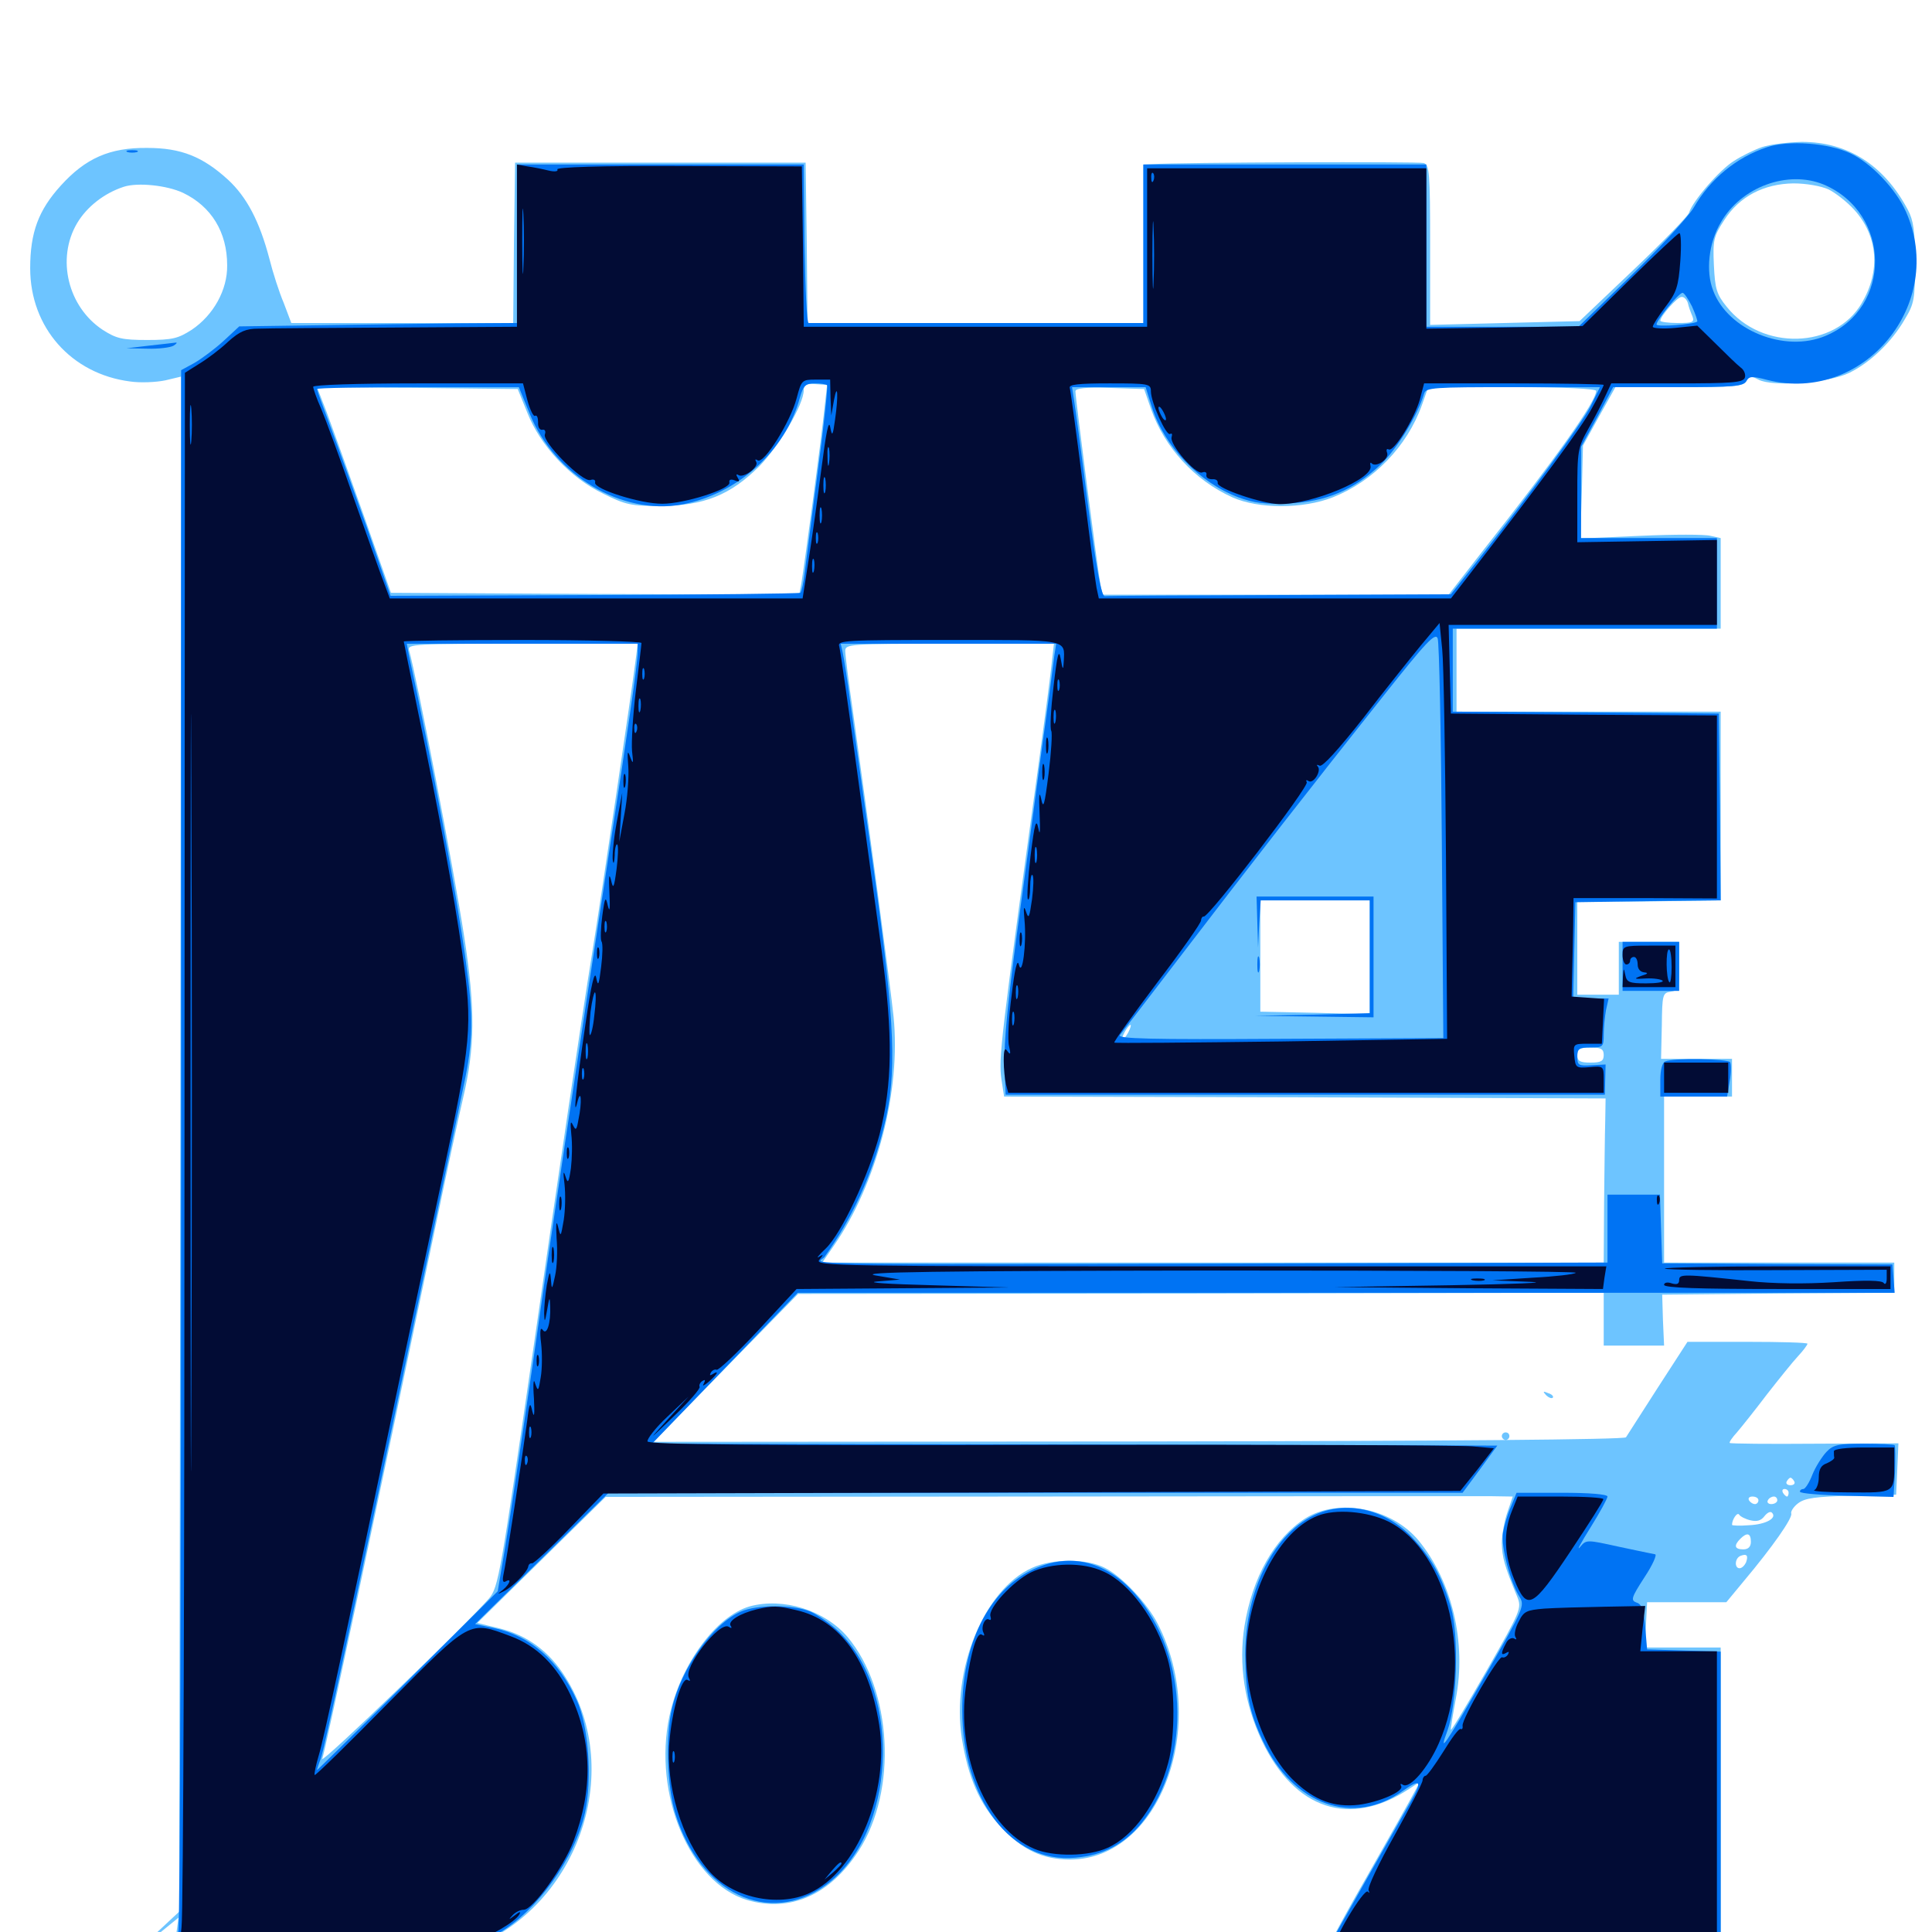 <svg xmlns="http://www.w3.org/2000/svg" viewBox="0 -1000 1000 1000">
	<path fill="#6dc4ff" d="M911.914 -923.828C908.008 -922.461 901.562 -919.336 897.656 -916.797C890.234 -912.305 876.172 -896.094 874.219 -889.844C873.633 -888.086 860.547 -874.609 845.312 -860.156L817.578 -833.789L778.906 -832.812L740.234 -831.836V-873.242C740.234 -910.938 739.844 -914.648 736.914 -915.625C733.984 -916.406 610.742 -916.016 596.289 -915.039L591.797 -914.844V-873.828V-832.812H504.883H417.969L417.578 -874.414L416.992 -915.82H341.797H266.602L266.016 -874.414L265.625 -832.812H208.203H150.781L146.875 -843.164C144.531 -848.633 141.211 -858.984 139.453 -866.016C134.375 -885.352 127.734 -898.047 117.969 -907.031C104.883 -918.945 93.75 -923.438 76.172 -923.438C56.836 -923.633 44.336 -918.164 31.445 -903.906C19.922 -891.211 15.625 -879.688 15.625 -861.133C15.625 -830.469 36.914 -806.445 67.383 -802.539C72.852 -801.758 80.859 -802.148 85.547 -803.125L93.75 -805.078L93.359 -407.812L92.773 -10.547L81.055 0.391L69.336 11.328L80.859 1.953L92.383 -7.422L91.016 2.734L89.648 12.891H159.766C225 12.891 230.664 12.695 241.406 8.984C298.047 -10.547 324.219 -82.227 292.578 -132.031C284.375 -145.117 273.047 -153.516 258.984 -157.031L247.07 -159.961L280.273 -192.578L313.477 -225.195L536.133 -225.391C658.594 -225.586 764.258 -225.586 770.898 -225.586L783.008 -225.391L780.273 -217.383C778.711 -212.891 777.344 -205.664 777.344 -201.172C777.539 -193.75 778.711 -189.453 785.352 -173.438C787.695 -167.578 787.109 -166.211 769.727 -135.742C759.766 -118.359 751.367 -104.297 750.977 -104.688C750.781 -105.078 751.953 -112.305 753.516 -120.703C759.18 -149.609 751.562 -181.641 734.18 -202.734C720.117 -219.531 692.773 -224.805 675.586 -214.062C659.57 -203.711 648.242 -183.594 644.141 -158.398C641.016 -138.477 644.141 -118.164 653.125 -99.023C670.117 -63.281 698.633 -53.906 729.297 -74.023L734.961 -77.734L732.422 -73.047C731.055 -70.312 719.531 -49.805 706.836 -27.539C693.945 -5.078 683.594 14.453 683.594 16.211C683.594 18.945 685.547 19.141 696.875 18.164C704.102 17.383 750.586 16.797 800.391 16.797H890.625V-65.234V-147.266H870.898H851.367L851.953 -158.984L852.539 -170.703H873.047H893.555L902.93 -182.031C917.188 -199.023 927.93 -214.258 927.148 -216.602C926.758 -217.578 928.32 -220.117 930.664 -221.875C934.18 -224.609 939.844 -225.391 958.203 -225.781L981.445 -226.367L982.031 -239.648L982.617 -252.93L939.258 -252.734C915.625 -252.539 895.703 -252.734 895.312 -253.125C894.922 -253.516 896.68 -256.055 899.023 -258.594C901.367 -261.328 908.398 -270.117 914.453 -278.125C920.703 -286.133 927.93 -295.117 930.664 -298.047C933.398 -300.977 935.547 -303.906 935.547 -304.492C935.547 -305.078 921.484 -305.469 904.492 -305.469H873.438L858.008 -281.641C849.609 -268.555 842.188 -257.031 841.602 -256.055C840.625 -254.883 750.195 -254.102 589.062 -253.906L338.086 -253.711L375.586 -291.992L413.086 -330.273L621.68 -330.469L830.078 -330.859V-317.188V-303.516H845.703H861.328L860.742 -316.602L860.352 -329.883L920.508 -330.469L980.469 -330.859V-338.672V-346.484H920.898H861.328V-389.453V-432.422H878.906H896.484V-442.188V-451.953H878.125H859.766L860.156 -469.141C860.352 -485.156 860.547 -486.133 864.844 -486.719C868.75 -487.305 869.141 -488.477 869.141 -500V-512.5H853.516H837.891V-498.828V-485.156H827.148H816.406V-509.57V-533.984L826.758 -533.594C832.227 -533.398 849.023 -533.203 863.867 -533.594L890.625 -533.984V-582.812V-631.641H822.266H753.906V-653.125V-674.609H822.266H890.625V-698.047V-721.484L885.352 -722.656C882.617 -723.438 866.211 -723.438 849.219 -722.656L817.969 -721.289L818.75 -745.312L819.336 -769.336L827.734 -784.57L836.133 -799.609H869.141C897.461 -799.609 902.344 -800 903.906 -802.734C905.469 -805.469 906.445 -805.469 910.156 -803.516C917.383 -799.609 946.484 -801.758 957.227 -807.031C967.969 -812.305 979.102 -822.852 985.938 -834.766C990.82 -842.773 991.211 -845.312 991.211 -864.062C991.211 -880.469 990.43 -885.938 987.5 -891.406C975.195 -914.648 956.25 -926.562 932.617 -926.562C925.195 -926.367 915.82 -925.195 911.914 -923.828ZM94.727 -900.195C109.375 -893.164 117.578 -879.883 117.578 -862.695C117.773 -850 110.547 -836.914 99.219 -829.297C92.188 -824.805 89.258 -824.023 76.172 -824.023C63.086 -824.023 60.156 -824.805 53.125 -829.297C35.156 -841.211 29.102 -866.016 39.844 -884.375C44.922 -892.969 53.906 -900 64.062 -903.32C71.289 -905.664 86.328 -904.102 94.727 -900.195ZM946.484 -901.953C950 -900.195 956.055 -895.508 959.766 -891.406C972.07 -877.734 973.438 -859.766 963.672 -843.164C949.805 -819.336 911.914 -818.359 893.75 -841.211C888.477 -847.656 887.695 -850.586 887.109 -862.695C886.523 -875.586 886.914 -877.539 892.383 -885.938C900.195 -898.242 912.891 -904.883 928.32 -905.078C934.961 -905.078 942.578 -903.711 946.484 -901.953ZM873.633 -843.164C874.023 -841.211 875.195 -838.086 875.977 -836.328C877.148 -833.203 876.172 -832.812 868.359 -832.812C863.477 -832.812 859.375 -833.398 859.375 -833.984C859.375 -836.328 868.164 -846.289 870.312 -846.289C871.68 -846.484 873.047 -844.922 873.633 -843.164ZM426.758 -788.867C425.195 -773.047 416.211 -706.445 414.844 -698.438L413.672 -692.188L308.008 -692.578L202.344 -693.164L188.281 -733.203C180.469 -755.273 171.875 -779.102 169.141 -786.523L164.062 -799.609L216.016 -799.219L267.969 -798.633L273.047 -786.133C279.688 -769.336 295.117 -752.734 312.109 -744.531C323.828 -738.672 326.758 -738.086 341.797 -738.086C364.453 -738.281 377.93 -743.75 392.773 -758.398C403.32 -769.141 416.016 -790.625 416.016 -798.047C416.016 -800.781 417.383 -801.562 422.07 -801.172L428.125 -800.781ZM595.703 -788.477C602.734 -768.359 618.359 -751.367 637.891 -742.578C651.367 -736.523 674.414 -736.523 689.844 -742.578C710.938 -750.977 728.32 -768.945 735.938 -790.234L739.258 -799.609H782.617C808.984 -799.609 826.172 -798.828 826.172 -797.656C826.172 -792.188 805.273 -762.695 766.992 -714.258L749.805 -692.188H660.156H570.703L569.531 -697.656C568.359 -703.711 556.641 -793.945 556.641 -797.461C556.641 -799.023 561.719 -799.609 574.414 -799.219L592.188 -798.633ZM328.906 -657.617C327.344 -644.727 311.328 -536.523 306.641 -507.617C300.391 -468.945 289.844 -397.461 276.562 -305.469C258.984 -184.375 258.008 -178.516 253.125 -172.656C242.969 -160.742 165.625 -86.133 166.797 -89.648C168.164 -92.969 193.945 -214.258 225.781 -366.992C230.664 -390.625 236.914 -419.727 239.648 -431.445C245.898 -458.008 246.094 -477.539 240.234 -515.43C234.961 -549.805 215.82 -649.023 211.719 -663.477C210.742 -666.602 214.453 -666.797 270.312 -666.797H330.078ZM544.141 -654.688C543.359 -647.852 540.625 -626.953 538.086 -608.203C517.773 -460.742 516.797 -452.148 518.359 -441.211L519.727 -432.422L675.391 -432.031L831.055 -431.445L830.859 -419.727C830.664 -413.281 830.469 -394.141 830.273 -377.344L830.078 -346.484H627.93H425.586L431.641 -355.273C453.906 -387.5 466.406 -435.547 462.5 -473.828C460.938 -489.258 449.414 -574.805 441.406 -632.227C439.258 -647.07 437.5 -660.938 437.5 -663.086C437.5 -666.602 439.648 -666.797 491.406 -666.797H545.508ZM708.984 -504.492V-475L680.664 -475.781L652.344 -476.367V-505.273V-533.984H680.664H708.984ZM583.984 -465.625C582.812 -463.477 581.445 -461.719 580.859 -461.719C580.469 -461.719 580.859 -463.477 582.031 -465.625C583.203 -467.773 584.57 -469.531 585.156 -469.531C585.547 -469.531 585.156 -467.773 583.984 -465.625ZM830.078 -453.906C830.078 -450.781 828.711 -450 823.242 -450C817.773 -450 816.406 -450.781 816.406 -453.906C816.406 -457.031 817.773 -457.812 823.242 -457.812C828.711 -457.812 830.078 -457.031 830.078 -453.906ZM928.711 -233.203C929.297 -232.227 928.516 -231.25 926.758 -231.25C925 -231.25 924.219 -232.227 924.805 -233.203C925.391 -234.375 926.367 -235.156 926.758 -235.156C927.148 -235.156 928.125 -234.375 928.711 -233.203ZM925.781 -227.344C925.781 -226.367 925.391 -225.391 925 -225.391C924.414 -225.391 923.438 -226.367 922.852 -227.344C922.266 -228.516 922.656 -229.297 923.633 -229.297C924.805 -229.297 925.781 -228.516 925.781 -227.344ZM910.156 -223.438C910.156 -222.461 909.375 -221.484 908.398 -221.484C907.227 -221.484 905.859 -222.461 905.273 -223.438C904.688 -224.609 905.469 -225.391 907.031 -225.391C908.789 -225.391 910.156 -224.609 910.156 -223.438ZM919.922 -223.438C919.922 -222.461 918.555 -221.484 916.797 -221.484C915.234 -221.484 914.453 -222.461 915.039 -223.438C915.625 -224.609 916.992 -225.391 918.164 -225.391C919.141 -225.391 919.922 -224.609 919.922 -223.438ZM906.055 -213.086C909.375 -212.305 911.523 -212.891 913.281 -215.234C914.648 -216.992 916.406 -217.969 917.188 -216.992C919.922 -214.258 914.062 -210.938 905.273 -210.547C900.391 -210.156 896.484 -210.352 896.484 -210.742C896.484 -213.477 899.219 -217.578 900.195 -216.016C900.781 -215.039 903.516 -213.672 906.055 -213.086ZM906.25 -201.953C906.25 -199.414 904.883 -198.047 902.344 -198.047C897.852 -198.047 897.266 -200 900.781 -203.516C904.297 -207.031 906.25 -206.445 906.25 -201.953ZM903.711 -191.211C902.93 -189.648 901.562 -188.281 900.391 -188.281C897.656 -188.281 897.852 -193.555 900.977 -194.727C904.102 -195.898 905.078 -194.922 903.711 -191.211ZM800.195 -277.93C798.438 -279.883 798.633 -280.078 801.367 -278.906C803.32 -278.32 804.297 -277.148 803.711 -276.562C803.125 -275.977 801.562 -276.562 800.195 -277.93ZM777.344 -256.641C777.344 -255.664 778.32 -254.688 779.297 -254.688C780.469 -254.688 781.25 -255.664 781.25 -256.641C781.25 -257.812 780.469 -258.594 779.297 -258.594C778.32 -258.594 777.344 -257.812 777.344 -256.641ZM534.18 -188.477C509.375 -177.344 492.383 -135.742 497.852 -100.195C501.172 -79.883 506.836 -66.602 517.773 -54.688C528.906 -42.578 539.648 -37.5 553.906 -37.5C600.391 -37.695 626.172 -107.031 599.219 -159.57C593.945 -169.922 580.859 -183.984 571.875 -188.477C562.5 -193.359 544.727 -193.359 534.18 -188.477ZM388.086 -168.555C370.508 -163.477 352.148 -138.281 346.484 -111.719C337.891 -71.094 357.227 -25.586 386.523 -16.602C408.984 -9.961 429.688 -19.141 444.531 -42.188C464.648 -73.438 461.719 -125.195 438.672 -152.734C426.758 -166.602 405.469 -173.242 388.086 -168.555ZM59.18 18.164C57.812 18.555 56.641 20.312 56.641 21.68C56.641 23.242 54.102 24.609 50.391 25C44.531 25.586 43.945 26.172 42.773 33.789C41.992 40.039 42.383 41.602 43.945 40.234C45.312 39.062 45.898 36.133 45.508 33.594C44.727 29.883 45.508 28.906 49.609 28.125C55.078 26.953 56.445 29.883 52.344 33.984C50.586 35.742 50.586 36.328 52.344 36.328C53.711 36.328 55.859 34.18 57.031 31.445C58.203 28.711 60.547 26.562 62.109 26.562C64.258 26.562 64.453 25.977 62.695 24.023C61.133 22.07 61.328 20.703 62.891 19.141C65.234 16.797 63.477 16.211 59.18 18.164Z"/>
	<path fill="#0073f3" d="M914.648 -923.828C898.828 -918.555 885.352 -907.617 876.562 -892.383C874.023 -888.086 859.766 -872.461 844.531 -857.617L816.992 -830.859H777.734H738.281V-872.852V-914.844H665.039H591.797V-873.828V-832.812H505.859H418.555C417.578 -832.812 416.797 -851.172 416.406 -873.828L416.016 -914.844H341.797H267.578V-873.828V-832.812L236.914 -832.617C219.922 -832.422 187.5 -832.031 164.844 -831.641L123.828 -831.055L115.625 -823.438C111.133 -819.336 104.297 -814.258 100.586 -812.109L93.75 -808.398V-411.914C93.75 -193.945 93.164 -8.984 92.383 -1.367L91.211 12.891H158.789C232.422 12.891 238.672 12.109 258.203 0.586C278.125 -11.133 297.461 -38.086 302.734 -61.523C306.641 -78.906 304.688 -106.836 298.438 -120.117C289.258 -140.43 274.414 -153.32 256.055 -157.227L245.898 -159.375L280.469 -193.359L315.039 -227.344H536.133H757.031L766.016 -239.453L775 -251.758L556.25 -252.344L337.5 -252.734L375.195 -291.797L412.891 -330.859H630.859H914.648H980.664L980.078 -338.281L979.492 -345.508L919.922 -345.703L860.352 -346.094L859.766 -363.867L859.18 -381.641H845.703H832.031V-364.062V-346.484L765.234 -346.289C389.648 -345.312 423.633 -345.117 426.758 -349.414C440.82 -368.945 451.367 -391.602 457.422 -416.406C464.453 -443.945 463.281 -469.922 452.539 -547.656C447.461 -583.594 441.992 -623.242 440.234 -635.547C438.672 -647.852 436.719 -659.961 436.133 -662.5L435.156 -666.797H490.82H546.68L545.703 -660.547C545.312 -657.031 542.383 -634.766 539.062 -611.133C535.938 -587.5 530.273 -545.117 526.367 -516.797C521.875 -483.203 519.531 -459.961 519.922 -449.414L520.508 -433.398H675.586H830.664L830.859 -441.211L831.055 -449.023L823.633 -448.633C817.188 -448.242 816.406 -448.633 816.406 -452.93C816.406 -457.227 817.188 -457.812 823.242 -457.812C829.688 -457.812 830.078 -458.203 830.078 -464.453C830.078 -467.969 830.664 -473.828 831.25 -477.148L832.617 -483.203H823.438H814.258L814.844 -508.203L815.43 -533.008L853.125 -533.594L890.625 -533.984L890.234 -582.422L889.648 -630.664L820.898 -631.25L751.953 -631.641V-653.125V-674.609H820.312H888.672V-698.047V-721.484H853.516H818.359V-745.117V-768.75L826.758 -784.18L834.961 -799.609H868.555C896.875 -799.609 902.344 -800 903.906 -802.734C905.273 -805.273 906.836 -805.469 914.844 -803.32C964.648 -790.82 1007.617 -842.773 986.523 -890.43C981.445 -901.953 968.555 -915.625 957.617 -920.703C946.289 -925.977 925.781 -927.539 914.648 -923.828ZM943.945 -904.492C978.906 -889.648 979.492 -840.625 944.922 -826.172C923.828 -817.188 894.336 -829.102 886.719 -849.609C882.812 -859.57 884.375 -874.219 890.625 -884.766C901.172 -903.32 925.391 -912.109 943.945 -904.492ZM875.781 -841.406C877.539 -837.5 878.711 -833.984 878.516 -833.594C876.758 -832.031 857.422 -830.664 857.422 -832.031C857.422 -834.375 868.945 -848.438 870.898 -848.438C871.68 -848.438 873.828 -845.312 875.781 -841.406ZM428.125 -800.586C428.516 -800 426.562 -780.469 423.438 -757.227C420.312 -733.789 417.383 -709.961 416.602 -704.297C416.016 -698.633 414.844 -693.75 414.258 -693.164C413.477 -692.773 365.43 -692.188 307.617 -691.992L202.148 -691.602L190.039 -726.562C183.203 -745.703 174.609 -769.727 170.898 -779.492C167.188 -789.453 164.062 -798.047 164.062 -798.633C164.062 -799.219 187.5 -799.609 216.406 -799.609H268.555L274.219 -785.742C287.109 -753.906 321.875 -733.203 352.93 -738.867C381.836 -744.336 406.641 -766.602 414.062 -794.336C415.82 -800.391 416.992 -801.562 421.68 -801.562C424.609 -801.562 427.539 -801.172 428.125 -800.586ZM596.289 -789.062C602.734 -768.945 620.508 -750.391 641.016 -742.578C649.023 -739.648 654.883 -738.867 666.992 -739.453C686.133 -740.234 700.586 -746.289 714.648 -759.57C723.047 -767.578 733.789 -784.961 737.109 -796.289C738.086 -799.414 741.992 -799.609 783.203 -799.609H828.125L823.242 -789.648C818.555 -780.664 792.188 -744.531 762.891 -707.422L750.977 -692.383L662.695 -691.992C614.062 -691.797 573.047 -691.602 571.875 -691.406C570.117 -691.211 567.578 -704.883 563.086 -739.062C559.766 -765.43 556.445 -789.844 555.859 -793.359L554.883 -799.609H574.023H592.969ZM746.289 -564.258L747.07 -462.695L662.305 -462.305C595.508 -461.914 578.125 -462.305 579.688 -464.258C580.664 -465.43 594.727 -483.789 610.742 -504.688C644.922 -549.414 679.883 -594.336 716.406 -640.234C738.086 -667.578 742.969 -672.852 744.141 -669.531C744.922 -667.578 745.898 -620.117 746.289 -564.258ZM330.078 -662.5C330.078 -657.031 325.195 -623.242 314.453 -553.516C297.852 -444.531 286.719 -371.289 276.367 -298.242C270.312 -256.445 263.672 -212.109 261.523 -199.414L257.617 -176.367L210.938 -129.883C185.156 -104.297 164.062 -83.594 164.062 -83.789C164.062 -84.18 164.844 -86.719 166.016 -89.648C167.773 -94.531 180.469 -153.516 218.75 -336.719C228.32 -382.422 237.891 -428.125 240.039 -438.281C244.922 -460.742 245.117 -474.023 241.016 -503.125C236.523 -536.133 223.438 -606.836 211.523 -661.523L210.547 -666.797H270.312H330.078ZM650.781 -522.852L651.172 -509.57L651.758 -521.875L652.539 -533.984H680.664H708.984V-504.688V-475.586L679.297 -474.805L649.414 -474.219L680.273 -473.828L710.938 -473.438V-504.688V-535.938H680.664H650.391ZM650.781 -500.781C650.781 -497.07 651.172 -495.508 651.758 -497.461C652.148 -499.219 652.148 -502.344 651.758 -504.297C651.172 -506.055 650.781 -504.492 650.781 -500.781ZM66.016 -921.289C64.648 -921.875 65.625 -922.266 68.359 -922.266C71.094 -922.266 72.07 -921.875 70.898 -921.289C69.531 -920.898 67.188 -920.898 66.016 -921.289ZM77.148 -821.094L65.43 -819.727L76.172 -819.531C82.031 -819.336 88.281 -820.117 89.844 -821.094C91.406 -822.07 91.992 -822.852 90.82 -822.656C89.844 -822.461 83.594 -821.875 77.148 -821.094ZM839.844 -499.805V-487.109H854.492H869.141V-499.805V-512.5H854.492H839.844ZM861.914 -450.586C860.352 -450 859.375 -446.094 859.375 -441.016V-432.422H876.758H893.945L895.312 -440.43C896.094 -444.727 896.094 -449.023 895.508 -450.195C894.336 -451.953 866.211 -452.539 861.914 -450.586ZM945.312 -248.438C942.969 -245.898 939.648 -240.625 938.086 -236.719C936.523 -232.617 934.375 -229.297 933.398 -229.297C932.422 -229.297 931.641 -228.711 931.641 -227.93C931.641 -226.953 942.578 -226.172 955.859 -225.781L980.078 -225.195L980.859 -238.086C981.055 -245.312 981.055 -251.562 980.664 -251.953C980.273 -252.344 973.047 -252.734 964.648 -252.734C951.367 -252.734 948.828 -252.148 945.312 -248.438ZM782.031 -220.117C780.273 -216.211 778.516 -210.156 777.93 -206.641C776.758 -199.805 781.836 -180.664 786.523 -173.438C789.258 -168.945 788.672 -167.383 769.531 -134.18C747.656 -96.094 744.336 -91.211 749.219 -104.297C754.102 -117.773 755.273 -153.516 750.977 -167.969C746.289 -183.984 741.211 -193.164 731.055 -204.102C717.773 -218.359 698.242 -223.242 682.031 -216.602C659.766 -207.227 644.531 -177.539 644.531 -143.555C644.727 -123.828 646.68 -113.477 653.711 -98.828C669.336 -65.625 700.781 -54.492 726.367 -73.242C735.547 -79.688 736.328 -78.125 729.688 -66.602C695.703 -7.031 683.594 14.648 683.594 15.625C683.594 16.211 730.273 16.797 787.109 16.797H890.625V-64.258V-145.117L871.68 -145.703L852.539 -146.289L851.562 -157.812C850.781 -166.602 849.805 -169.727 847.07 -170.508C843.945 -171.68 844.336 -173.047 851.172 -183.594C855.469 -190.039 857.812 -195.508 856.641 -195.508C855.469 -195.703 847.07 -197.461 837.891 -199.414C821.094 -203.125 821.094 -203.125 817.773 -199.219C815.82 -196.875 818.359 -201.562 823.242 -209.375C828.125 -217.188 832.031 -224.414 832.031 -225.391C832.031 -226.562 822.656 -227.344 808.398 -227.344H784.961ZM533.594 -187.109C511.523 -176.172 498.047 -148.828 498.047 -115.039C498.047 -68.555 523.438 -35.352 556.641 -38.477C570.898 -39.648 581.836 -45.508 590.625 -56.055C617.969 -89.453 615.039 -147.852 584.375 -178.32C569.531 -192.969 551.562 -196.094 533.594 -187.109ZM383.398 -165.82C368.945 -159.57 352.539 -136.523 347.852 -115.82C344.336 -101.172 345.312 -74.805 349.609 -61.133C362.305 -19.922 398.047 -2.93 427.344 -24.219C463.672 -50.391 467.383 -123.438 434.18 -155.469C430.078 -159.375 423.438 -164.062 419.531 -165.82C410.547 -169.531 391.797 -169.531 383.398 -165.82ZM57.812 20.508C57.227 21.484 58.008 23.242 59.375 24.414C61.719 26.367 61.914 25.977 61.133 22.852C59.961 18.359 59.375 17.969 57.812 20.508Z"/>
	<path fill="#020c35" d="M267.578 -872.852V-830.859L204.688 -830.469C169.922 -830.273 138.086 -830.078 133.594 -829.883C127.344 -829.883 124.023 -828.516 117.969 -823.047C113.867 -819.141 107.031 -814.062 103.125 -811.719L95.703 -807.031L95.508 -411.328C95.508 -193.555 94.922 -9.57 93.945 -2.344L92.578 10.938H161.523C227.148 10.938 230.859 10.742 241.602 6.641C254.102 2.148 266.406 -5.078 268.75 -8.984C269.727 -10.742 269.141 -10.742 266.406 -8.594C263.281 -6.25 263.086 -6.25 265.234 -8.594C266.602 -10.156 269.141 -11.523 271.094 -11.523C275.781 -11.523 291.797 -33.594 296.875 -47.07C307.031 -73.828 306.445 -98.828 295.312 -122.656C288.086 -137.891 277.93 -148.047 264.258 -153.125C242.773 -161.133 243.945 -161.914 201.367 -118.945C180.664 -97.852 163.281 -80.859 162.891 -81.25C162.5 -81.641 163.477 -86.328 165.039 -91.602C167.578 -99.805 179.102 -153.516 208.008 -291.797C211.719 -309.57 221.094 -353.516 228.711 -389.453C244.141 -461.914 244.727 -468.555 239.258 -506.836C235.156 -536.133 226.172 -584.766 216.602 -630.469C212.5 -650.781 208.984 -667.578 208.984 -667.969C208.984 -668.359 236.719 -668.75 270.508 -668.75C304.297 -668.75 332.031 -667.969 332.031 -667.188C332.031 -666.406 330.664 -655.273 329.102 -642.383C327.539 -629.492 326.758 -615.625 327.148 -611.133C327.93 -604.688 327.734 -604.102 326.172 -608.203C324.805 -612.109 324.609 -610.938 325.195 -603.32C325.586 -598.047 324.805 -586.914 323.242 -578.906L320.508 -564.258L321.289 -576.953L322.07 -589.648L319.141 -574.023C317.578 -565.43 316.797 -556.641 317.188 -554.492C317.578 -552.344 317.969 -553.516 318.164 -557.227C318.164 -560.938 318.945 -563.477 319.531 -562.891C320.117 -562.109 319.922 -556.445 319.141 -550.195C317.773 -540.039 317.383 -539.453 316.211 -544.727C315.234 -548.438 315.039 -546.094 315.43 -537.891C315.82 -529.688 315.625 -527.344 314.648 -531.055C313.477 -536.328 313.086 -535.938 311.719 -525.781C310.938 -519.531 310.742 -513.672 311.328 -512.695C312.109 -511.719 311.914 -505.664 311.133 -499.414C309.961 -490.039 309.57 -489.062 308.594 -493.945C307.812 -498.047 306.055 -490.82 303.125 -470.508C298.242 -437.5 296.484 -419.922 298.828 -429.492C300.781 -437.305 301.367 -429.688 299.414 -420.508C298.438 -414.844 298.047 -414.648 296.484 -417.773C295.312 -420.312 295.117 -418.75 295.703 -412.891C296.289 -408.008 296.094 -400.195 295.508 -395.312C294.336 -387.5 293.945 -387.109 292.578 -391.406C291.602 -394.531 291.406 -392.969 292.188 -387.109C292.773 -381.836 292.578 -373.633 291.797 -368.555C290.234 -359.57 290.234 -359.375 288.867 -365.039C287.891 -368.75 287.695 -366.797 288.086 -359.18C288.672 -352.734 288.281 -343.945 287.305 -339.648C285.742 -332.227 285.547 -332.227 285.156 -337.695C284.766 -342.578 284.375 -342.188 283.008 -334.766C282.227 -329.883 281.641 -323.438 281.641 -320.117C281.836 -315.234 282.031 -315.43 283.203 -322.07C284.375 -328.906 284.57 -329.102 284.766 -324.023C285.156 -315.039 283.008 -308.398 280.859 -311.719C279.688 -313.281 279.297 -310.938 280.078 -304.688C280.664 -299.609 280.664 -291.602 279.883 -287.109C278.711 -279.883 278.516 -279.492 276.953 -283.984C276.172 -286.914 275.781 -283.984 276.367 -276.172C276.758 -268.164 276.562 -265.625 275.586 -269.336C274.414 -274.609 274.023 -274.219 272.852 -264.453C270.312 -245.703 261.719 -189.453 260.547 -184.766C259.961 -181.836 260.352 -180.664 261.719 -181.445C265.039 -183.398 263.867 -180.078 260.352 -177.148C257.031 -174.609 257.227 -174.609 260.742 -176.367C265.234 -178.516 273.047 -186.328 273.438 -189.258C273.633 -190.43 274.609 -191.016 275.391 -190.82C276.172 -190.625 284.961 -198.633 294.531 -208.594L312.305 -226.953L534.18 -227.539L755.859 -228.32L764.648 -239.258L773.242 -250.391L762.109 -251.367C756.055 -251.953 657.617 -252.344 543.555 -252.148C391.211 -251.758 335.742 -252.344 335.156 -253.906C334.766 -255.078 339.258 -260.938 345.312 -266.602L356.445 -277.148L345.703 -265.43C335.156 -253.711 335.156 -253.906 349.023 -267.188C356.836 -274.609 362.695 -281.445 362.109 -282.227C361.719 -283.008 362.305 -284.375 363.477 -285.156C365.039 -286.133 365.234 -285.742 364.258 -283.789C363.281 -282.227 364.453 -282.812 366.797 -284.766C371.484 -288.867 372.461 -291.016 368.75 -288.672C367.383 -287.891 367.188 -288.086 367.969 -289.648C368.75 -290.82 370.117 -291.406 370.898 -291.016C371.68 -290.43 381.445 -299.609 392.383 -311.328L412.305 -332.812L467.383 -333.203L522.461 -333.594L482.422 -334.766C459.961 -335.352 447.461 -336.133 454.102 -336.719L465.82 -337.695L453.125 -339.844C443.359 -341.602 482.617 -342.188 628.711 -342.383C732.227 -342.383 816.406 -341.992 815.625 -341.211C814.844 -340.43 804.883 -339.258 793.359 -338.672L772.461 -337.305L791.992 -336.523C802.734 -336.133 784.375 -335.352 750.977 -334.766L690.43 -333.789L759.961 -333.203L829.688 -332.812L830.469 -338.672L831.445 -344.531H626.367C434.18 -344.531 421.484 -344.727 424.023 -347.852C426.367 -350.781 426.367 -350.977 423.828 -349.414C422.266 -348.438 423.828 -350.391 427.344 -353.711C435.547 -361.523 449.609 -391.602 455.273 -412.891C461.914 -439.062 462.305 -463.867 456.25 -508.594C453.32 -529.492 447.461 -572.656 443.164 -604.297C438.867 -635.938 434.961 -663.477 434.375 -665.43C433.398 -668.555 436.914 -668.75 490.82 -668.75C553.711 -668.75 551.172 -669.336 550.586 -657.422C550.391 -652.93 550 -653.125 549.023 -658.984C548.047 -664.453 547.266 -661.523 545.312 -644.727C543.945 -633.203 543.359 -622.852 544.141 -621.68C544.727 -620.508 544.141 -610.742 542.773 -599.805C540.625 -582.812 540.039 -580.859 538.867 -586.719C537.891 -591.016 537.695 -588.281 538.086 -578.906C538.477 -569.922 538.281 -566.797 537.5 -571.094C536.328 -576.758 535.547 -574.219 533.398 -556.836C532.031 -545.117 531.445 -535.156 532.031 -534.57C532.617 -533.789 533.203 -536.719 533.203 -540.82C533.203 -544.922 533.789 -547.852 534.375 -547.07C535.156 -546.484 534.961 -540.82 534.18 -534.57C532.812 -525 532.422 -524.023 531.055 -528.125C529.883 -531.641 529.688 -530.273 530.273 -523.828C531.445 -511.719 529.102 -493.555 527.344 -500.781C526.562 -503.906 525.195 -498.438 523.633 -484.961C522.07 -473.438 521.484 -461.523 522.266 -458.594C523.242 -454.492 523.047 -453.711 521.484 -455.859C520.117 -458.008 519.531 -456.836 519.531 -450.977C519.531 -446.68 520.117 -441.211 520.703 -438.672L521.875 -434.375H675.977H830.078V-441.406C830.078 -448.242 829.883 -448.242 822.852 -447.656C815.82 -447.07 815.43 -447.266 814.844 -453.516C814.258 -459.57 814.453 -459.766 821.68 -459.766H829.102L829.688 -471.289L830.273 -483.008L821.875 -483.594L813.477 -484.18L813.672 -493.945C813.867 -499.414 814.062 -510.742 814.258 -519.531L814.453 -535.156H851.562L888.672 -534.961V-582.227V-629.688L819.922 -630.078L750.977 -630.664L750.391 -653.711L749.805 -676.562H819.336H888.672V-698.633V-720.508L852.539 -719.922L816.406 -719.336V-743.555C816.406 -766.992 816.602 -768.164 822.266 -778.32C825.586 -784.18 829.492 -791.797 831.055 -795.312L833.984 -801.562H867.969C896.289 -801.562 902.148 -801.953 903.125 -804.492C903.711 -806.055 902.734 -808.594 900.977 -809.766C899.219 -811.133 893.555 -816.602 888.281 -821.875L878.516 -831.445L866.992 -830.273C860.742 -829.688 855.469 -830.078 855.469 -830.859C855.469 -831.836 858.398 -836.328 861.914 -841.016C867.773 -848.633 868.75 -851.562 869.727 -864.844C870.312 -873.047 870.117 -879.688 869.141 -879.297C868.164 -878.906 856.445 -867.969 843.164 -854.883L819.141 -831.25L778.711 -830.469L738.281 -829.883V-871.484V-912.891H666.016H593.75V-871.875V-830.859H504.883H416.016L415.625 -872.461L415.039 -913.867L351.172 -914.062C311.133 -914.258 287.695 -913.477 288.477 -912.305C289.062 -911.328 287.305 -910.938 283.984 -911.719C280.859 -912.5 275.977 -913.477 273.047 -913.867L267.578 -914.844ZM597.07 -906.641C596.484 -905.078 595.898 -905.664 595.898 -907.812C595.703 -909.961 596.289 -911.133 596.875 -910.352C597.461 -909.766 597.656 -908.008 597.07 -906.641ZM270.898 -861.719C270.703 -853.906 270.312 -859.766 270.312 -874.805C270.312 -889.844 270.508 -896.289 270.898 -889.062C271.289 -881.836 271.289 -869.531 270.898 -861.719ZM597.07 -853.906C596.875 -846.094 596.484 -852.344 596.484 -867.969C596.484 -883.594 596.875 -889.844 597.07 -882.227C597.461 -874.414 597.461 -861.523 597.07 -853.906ZM429.883 -794.336L430.273 -784.961L431.641 -792.773C433.594 -803.125 433.984 -794.922 432.227 -782.812C431.055 -774.219 430.664 -773.828 429.688 -779.102C428.906 -783.008 427.539 -775.781 425.195 -757.617C423.242 -742.578 420.312 -721.289 418.555 -710.352L415.43 -690.234H308.594H201.758L198.633 -698.633C196.875 -703.125 189.844 -723.047 182.812 -742.969C175.977 -762.891 168.359 -783.398 166.211 -788.477C163.867 -793.75 162.109 -798.828 162.109 -799.805C162.109 -800.781 184.766 -801.562 216.406 -801.562H270.703L273.047 -792.578C274.414 -787.695 276.172 -784.18 276.953 -784.766C277.93 -785.352 278.516 -783.789 278.516 -781.445C278.32 -779.102 279.297 -777.344 280.664 -777.539C282.031 -777.93 282.617 -776.758 282.031 -775.195C280.469 -771.289 301.758 -750 305.664 -751.562C307.227 -752.148 308.398 -751.562 308.008 -750.195C307.422 -746.875 331.25 -739.258 342.773 -739.258C354.297 -739.258 378.125 -746.875 377.539 -750.195C377.148 -751.758 378.32 -752.148 380.273 -751.367C382.617 -750.391 383.008 -750.781 381.836 -752.734C380.859 -754.297 381.055 -754.883 382.227 -754.102C384.961 -752.344 392.969 -758.398 391.406 -760.938C390.625 -762.305 391.016 -762.5 392.188 -761.719C395.508 -759.766 409.18 -781.836 412.305 -793.75C414.844 -803.32 415.039 -803.516 422.266 -803.516H429.688ZM595.703 -797.461C595.703 -791.797 603.711 -774.023 605.664 -775.391C606.641 -775.977 606.836 -775.195 606.445 -773.828C605.078 -770.117 618.945 -754.102 622.266 -755.469C623.828 -756.055 624.805 -755.469 624.414 -754.102C624.219 -752.734 625.586 -751.953 627.344 -751.953C629.297 -752.148 630.469 -751.367 630.273 -750C629.688 -747.266 653.125 -739.258 662.109 -739.062C679.102 -738.867 710.938 -752.148 709.375 -758.789C708.984 -760.352 709.375 -760.938 709.961 -760.156C712.305 -757.812 719.141 -762.5 717.969 -765.625C717.383 -767.188 717.773 -767.969 718.75 -767.383C721.289 -765.82 732.031 -783.008 734.961 -793.359L737.109 -801.562H783.594C809.18 -801.562 830.078 -801.172 830.078 -800.781C830.078 -800.195 827.344 -794.727 823.828 -788.477C818.75 -778.906 797.852 -750.781 759.766 -701.562L750.977 -690.234H659.766H568.75L567.578 -695.703C566.992 -698.633 563.867 -722.461 560.547 -748.828C557.227 -775.195 554.102 -797.852 553.711 -799.219C553.125 -800.977 558.008 -801.562 574.219 -801.562C594.531 -801.562 595.703 -801.367 595.703 -797.461ZM99.023 -771.875C98.633 -767.188 98.242 -770.898 98.242 -780.078C98.242 -789.258 98.633 -792.969 99.023 -788.477C99.414 -783.789 99.414 -776.367 99.023 -771.875ZM603.516 -783.008C603.516 -782.031 602.539 -782.422 601.562 -783.984C600.586 -785.547 599.609 -787.891 599.609 -788.867C599.609 -790.039 600.586 -789.453 601.562 -787.891C602.539 -786.328 603.516 -784.18 603.516 -783.008ZM429.102 -760.156C428.711 -757.617 428.32 -759.18 428.32 -763.477C428.125 -767.773 428.516 -769.727 429.102 -767.969C429.492 -766.016 429.492 -762.5 429.102 -760.156ZM427.148 -745.508C426.562 -743.555 426.172 -745.117 426.172 -748.828C426.172 -752.539 426.562 -754.102 427.148 -752.344C427.539 -750.391 427.539 -747.266 427.148 -745.508ZM99.023 -275.781C98.828 -188.477 98.633 -259.766 98.633 -434.375C98.633 -608.984 98.828 -680.273 99.023 -593.164C99.414 -505.859 99.414 -362.891 99.023 -275.781ZM425.195 -729.883C424.609 -727.93 424.219 -729.492 424.219 -733.203C424.219 -736.914 424.609 -738.477 425.195 -736.719C425.586 -734.766 425.586 -731.641 425.195 -729.883ZM423.242 -719.141C422.656 -717.773 422.266 -718.75 422.266 -721.484C422.266 -724.219 422.656 -725.195 423.242 -724.023C423.633 -722.656 423.633 -720.312 423.242 -719.141ZM421.289 -704.492C420.703 -702.539 420.312 -703.711 420.312 -706.836C420.312 -710.156 420.703 -711.523 421.289 -710.352C421.68 -708.984 421.68 -706.25 421.289 -704.492ZM748.438 -556.25L749.023 -462.305L663.281 -460.938C616.211 -460.352 577.148 -459.961 576.758 -460.352C576.367 -460.742 586.328 -474.609 598.828 -491.211C611.523 -507.812 621.68 -522.266 621.68 -523.633C621.68 -524.805 622.461 -525.781 623.047 -525.586C625.586 -525 677.734 -592.969 676.367 -595.117C675.781 -596.289 676.172 -596.484 677.344 -595.703C679.883 -594.141 684.18 -601.172 682.031 -603.32C681.25 -604.297 681.641 -604.297 683.008 -603.711C684.375 -602.734 692.969 -612.305 705.469 -628.125C716.406 -642.383 730.078 -659.375 735.352 -665.82L745.117 -677.539L746.484 -663.867C747.266 -656.445 748.047 -608.008 748.438 -556.25ZM333.398 -648.828C332.812 -647.461 332.422 -648.438 332.422 -651.172C332.422 -653.906 332.812 -654.883 333.398 -653.711C333.789 -652.344 333.789 -650 333.398 -648.828ZM548.242 -642.969C547.656 -641.602 547.266 -642.578 547.266 -645.312C547.266 -648.047 547.656 -649.023 548.242 -647.852C548.633 -646.484 548.633 -644.141 548.242 -642.969ZM331.445 -632.227C330.859 -630.273 330.469 -631.445 330.469 -634.57C330.469 -637.891 330.859 -639.258 331.445 -638.086C331.836 -636.719 331.836 -633.984 331.445 -632.227ZM546.289 -626.367C545.703 -624.414 545.312 -625.586 545.312 -628.711C545.312 -632.031 545.703 -633.398 546.289 -632.227C546.68 -630.859 546.68 -628.125 546.289 -626.367ZM329.492 -621.484C328.906 -619.922 328.32 -620.508 328.32 -622.656C328.125 -624.805 328.711 -625.977 329.297 -625.195C329.883 -624.609 330.078 -622.852 329.492 -621.484ZM536.523 -554.102C535.938 -552.148 535.547 -553.711 535.547 -557.422C535.547 -561.133 535.938 -562.695 536.523 -560.938C536.914 -558.984 536.914 -555.859 536.523 -554.102ZM313.867 -517.969C313.281 -516.602 312.891 -517.578 312.891 -520.312C312.891 -523.047 313.281 -524.023 313.867 -522.852C314.258 -521.484 314.258 -519.141 313.867 -517.969ZM526.758 -483.789C526.172 -481.836 525.781 -483.008 525.781 -486.133C525.781 -489.453 526.172 -490.82 526.758 -489.648C527.148 -488.281 527.148 -485.547 526.758 -483.789ZM307.617 -474.414C307.031 -468.359 305.859 -463.867 305.273 -464.258C304.883 -464.844 305.078 -470.312 305.664 -476.367C306.445 -482.422 307.617 -486.914 308.008 -486.328C308.594 -485.742 308.398 -480.469 307.617 -474.414ZM524.805 -470.117C524.219 -468.164 523.828 -469.336 523.828 -472.461C523.828 -475.781 524.219 -477.148 524.805 -475.977C525.195 -474.609 525.195 -471.875 524.805 -470.117ZM304.102 -452.539C303.516 -450.586 303.125 -452.148 303.125 -455.859C303.125 -459.57 303.516 -461.133 304.102 -459.375C304.492 -457.422 304.492 -454.297 304.102 -452.539ZM302.148 -441.797C301.562 -440.43 301.172 -441.406 301.172 -444.141C301.172 -446.875 301.562 -447.852 302.148 -446.68C302.539 -445.312 302.539 -442.969 302.148 -441.797ZM274.805 -256.25C274.219 -254.883 273.828 -255.859 273.828 -258.594C273.828 -261.328 274.219 -262.305 274.805 -261.133C275.195 -259.766 275.195 -257.422 274.805 -256.25ZM272.852 -242.578C272.266 -241.016 271.68 -241.602 271.68 -243.75C271.484 -245.898 272.07 -247.07 272.656 -246.289C273.242 -245.703 273.438 -243.945 272.852 -242.578ZM541.406 -614.062C541.406 -610.352 541.797 -608.789 542.383 -610.742C542.773 -612.5 542.773 -615.625 542.383 -617.578C541.797 -619.336 541.406 -617.773 541.406 -614.062ZM539.453 -600.391C539.453 -596.68 539.844 -595.117 540.43 -597.07C540.82 -598.828 540.82 -601.953 540.43 -603.906C539.844 -605.664 539.453 -604.102 539.453 -600.391ZM322.656 -595.508C322.656 -592.383 323.047 -591.211 323.633 -593.164C324.023 -594.922 324.023 -597.656 323.633 -599.023C323.047 -600.195 322.656 -598.828 322.656 -595.508ZM527.734 -513.477C527.734 -510.352 528.125 -509.18 528.711 -511.133C529.102 -512.891 529.102 -515.625 528.711 -516.992C528.125 -518.164 527.734 -516.797 527.734 -513.477ZM308.984 -506.641C308.984 -503.906 309.375 -502.93 309.961 -504.297C310.352 -505.469 310.352 -507.812 309.961 -509.18C309.375 -510.352 308.984 -509.375 308.984 -506.641ZM839.844 -505.664C839.844 -502.93 840.82 -500.781 841.797 -500.781C842.969 -500.781 843.75 -501.758 843.75 -502.734C843.75 -503.906 844.727 -504.688 845.703 -504.688C846.875 -504.688 847.656 -502.93 847.656 -500.781C847.656 -498.438 849.023 -496.875 851.172 -496.68C853.32 -496.484 852.93 -495.898 849.609 -494.922C845.312 -493.359 845.703 -493.164 851.953 -493.555C855.859 -493.75 859.766 -493.164 860.547 -492.383C861.328 -491.602 857.422 -491.016 851.953 -491.016C843.164 -491.016 841.992 -491.602 841.211 -495.508C840.43 -499.219 840.43 -499.023 840.039 -494.531L839.844 -489.062H853.516H867.188V-499.805V-510.547H853.516C840.234 -510.547 839.844 -510.352 839.844 -505.664ZM856.055 -507.227C858.398 -507.617 856.445 -508.008 851.562 -508.008C846.68 -508.008 844.727 -507.617 847.266 -507.227C849.609 -506.836 853.516 -506.836 856.055 -507.227ZM865.234 -499.414C865.234 -494.531 864.648 -490.82 864.062 -491.602C862.305 -493.359 862.109 -508.594 863.867 -508.594C864.648 -508.594 865.234 -504.492 865.234 -499.414ZM861.328 -442.188V-434.375H877.93H894.531V-442.188V-450H877.93H861.328ZM293.359 -403.125C293.359 -400.391 293.75 -399.414 294.336 -400.781C294.727 -401.953 294.727 -404.297 294.336 -405.664C293.75 -406.836 293.359 -405.859 293.359 -403.125ZM289.453 -376.758C289.453 -373.633 289.844 -372.461 290.43 -374.414C290.82 -376.172 290.82 -378.906 290.43 -380.273C289.844 -381.445 289.453 -380.078 289.453 -376.758ZM857.617 -378.516C857.617 -376.367 858.203 -375.781 858.789 -377.344C859.375 -378.711 859.18 -380.469 858.594 -381.055C858.008 -381.836 857.422 -380.664 857.617 -378.516ZM285.547 -350.391C285.547 -346.68 285.938 -345.117 286.523 -347.07C286.914 -348.828 286.914 -351.953 286.523 -353.906C285.938 -355.664 285.547 -354.102 285.547 -350.391ZM861.719 -343.359C862.305 -342.773 888.477 -342.383 919.727 -342.578L976.562 -342.773V-338.281C976.562 -335.742 975.781 -334.766 975 -335.938C974.023 -337.305 965.82 -337.5 949.219 -336.328C933.984 -335.352 917.578 -335.547 905.273 -336.914C871.094 -340.625 869.141 -340.625 869.141 -337.5C869.141 -335.352 867.969 -334.961 865.234 -335.742C863.086 -336.523 861.328 -336.133 861.328 -334.961C861.328 -333.398 879.688 -332.812 919.922 -332.812H978.516V-338.672V-344.531H919.531C887.109 -344.531 861.133 -343.945 861.719 -343.359ZM762.305 -337.305C760.352 -337.891 761.523 -338.281 764.648 -338.281C767.969 -338.281 769.336 -337.891 768.164 -337.305C766.797 -336.914 764.062 -336.914 762.305 -337.305ZM277.734 -295.703C277.734 -292.969 278.125 -291.992 278.711 -293.359C279.102 -294.531 279.102 -296.875 278.711 -298.242C278.125 -299.414 277.734 -298.438 277.734 -295.703ZM949.219 -248.828C949.219 -247.852 949.219 -246.289 949.414 -245.508C949.414 -244.727 947.656 -243.555 945.508 -242.578C942.578 -241.602 941.406 -239.453 941.406 -235.352C941.406 -232.227 940.234 -229.102 939.062 -228.711C937.695 -228.125 945.898 -227.539 957.227 -227.539C980.664 -227.344 980.469 -227.148 980.469 -242.188V-250.781H964.844C955.664 -250.781 949.219 -250 949.219 -248.828ZM782.422 -217.578C778.125 -206.836 778.516 -195.117 783.789 -182.422C790.43 -166.016 792.969 -167.188 812.891 -197.07C822.266 -211.133 829.883 -223.047 829.883 -224.023C830.078 -224.805 820.117 -225.391 807.812 -225.391H785.547ZM682.031 -215.43C664.062 -208.398 648.828 -182.227 645.508 -152.93C642.383 -126.953 653.32 -93.75 669.922 -78.125C680.664 -67.969 690.625 -64.453 703.125 -65.82C713.867 -67.188 726.953 -72.852 725.195 -75.586C724.609 -76.758 725 -76.953 726.172 -76.172C729.688 -74.023 739.062 -84.766 744.727 -97.656C763.086 -139.258 750 -196.875 718.555 -212.5C707.617 -217.773 691.211 -219.141 682.031 -215.43ZM533.594 -186.133C524.219 -181.445 511.133 -167.383 512.695 -163.281C513.086 -161.914 512.891 -161.133 511.914 -161.719C509.766 -163.086 507.422 -157.422 509.18 -154.688C509.766 -153.32 509.375 -153.125 508.203 -153.906C505.664 -155.469 502.734 -145.898 500 -127.344C494.727 -91.211 510.742 -53.32 535.547 -42.969C545.312 -38.867 563.477 -39.062 573.242 -43.555C586.914 -49.609 599.219 -66.992 604.688 -87.695C608.398 -100.977 608.203 -128.516 604.297 -141.602C598.438 -161.719 584.766 -180.469 571.289 -186.523C560.547 -191.602 544.141 -191.211 533.594 -186.133ZM391.602 -166.992C382.812 -164.844 376.758 -160.938 378.125 -158.594C379.102 -157.227 378.516 -157.031 377.148 -158.008C372.266 -160.938 353.32 -136.523 356.641 -131.445C357.422 -129.883 357.227 -129.688 355.859 -130.469C352.93 -132.227 347.852 -115.039 346.484 -98.438C344.531 -75.977 352.734 -48.242 366.602 -32.031C378.32 -17.969 402.344 -12.5 418.945 -20.117C443.555 -31.25 460.547 -72.461 455.078 -107.227C449.805 -140.625 434.766 -161.523 412.109 -166.602C402.148 -168.945 400 -168.945 391.602 -166.992ZM349.023 -88.281C348.438 -86.914 348.047 -87.891 348.047 -90.625C348.047 -93.359 348.438 -94.336 349.023 -93.164C349.414 -91.797 349.414 -89.453 349.023 -88.281ZM435.547 -35.352C435.547 -34.961 433.594 -33.008 431.25 -30.859L426.758 -27.148L430.469 -31.641C433.984 -35.742 435.547 -36.914 435.547 -35.352ZM799.219 -167.383C790.234 -166.602 788.672 -166.016 786.133 -160.742C784.375 -157.617 783.594 -153.906 784.375 -152.734C785.156 -151.367 784.961 -151.172 783.594 -151.953C782.422 -152.539 780.469 -151.562 779.492 -149.414C776.758 -144.336 776.758 -142.773 779.688 -144.531C781.055 -145.312 781.25 -145.117 780.469 -143.555C779.688 -142.383 778.32 -141.797 777.539 -142.188C775.781 -143.359 756.641 -110.352 757.031 -106.836C757.227 -105.469 756.836 -104.688 756.055 -105.078C755.273 -105.664 751.367 -100.391 747.07 -93.359C742.773 -86.523 738.672 -80.859 737.891 -80.859C737.109 -80.859 736.328 -79.688 736.328 -78.516C736.328 -77.148 729.688 -64.258 721.68 -49.805C713.672 -35.547 707.617 -22.852 708.398 -21.484C708.984 -20.312 708.789 -19.922 708.008 -20.898C705.859 -22.656 689.258 5.273 690.43 8.594C691.016 9.961 690.625 10.742 689.648 10.156C688.672 9.57 687.305 10.352 686.719 12.109C685.938 13.867 685.742 15.43 685.938 15.625C686.328 15.82 732.031 15.625 787.695 15.234L888.672 14.648V-65.43V-145.312H868.945H849.023L850.195 -157.031L851.562 -168.75L830.469 -168.359C818.945 -168.164 804.883 -167.773 799.219 -167.383Z"/>
</svg>
